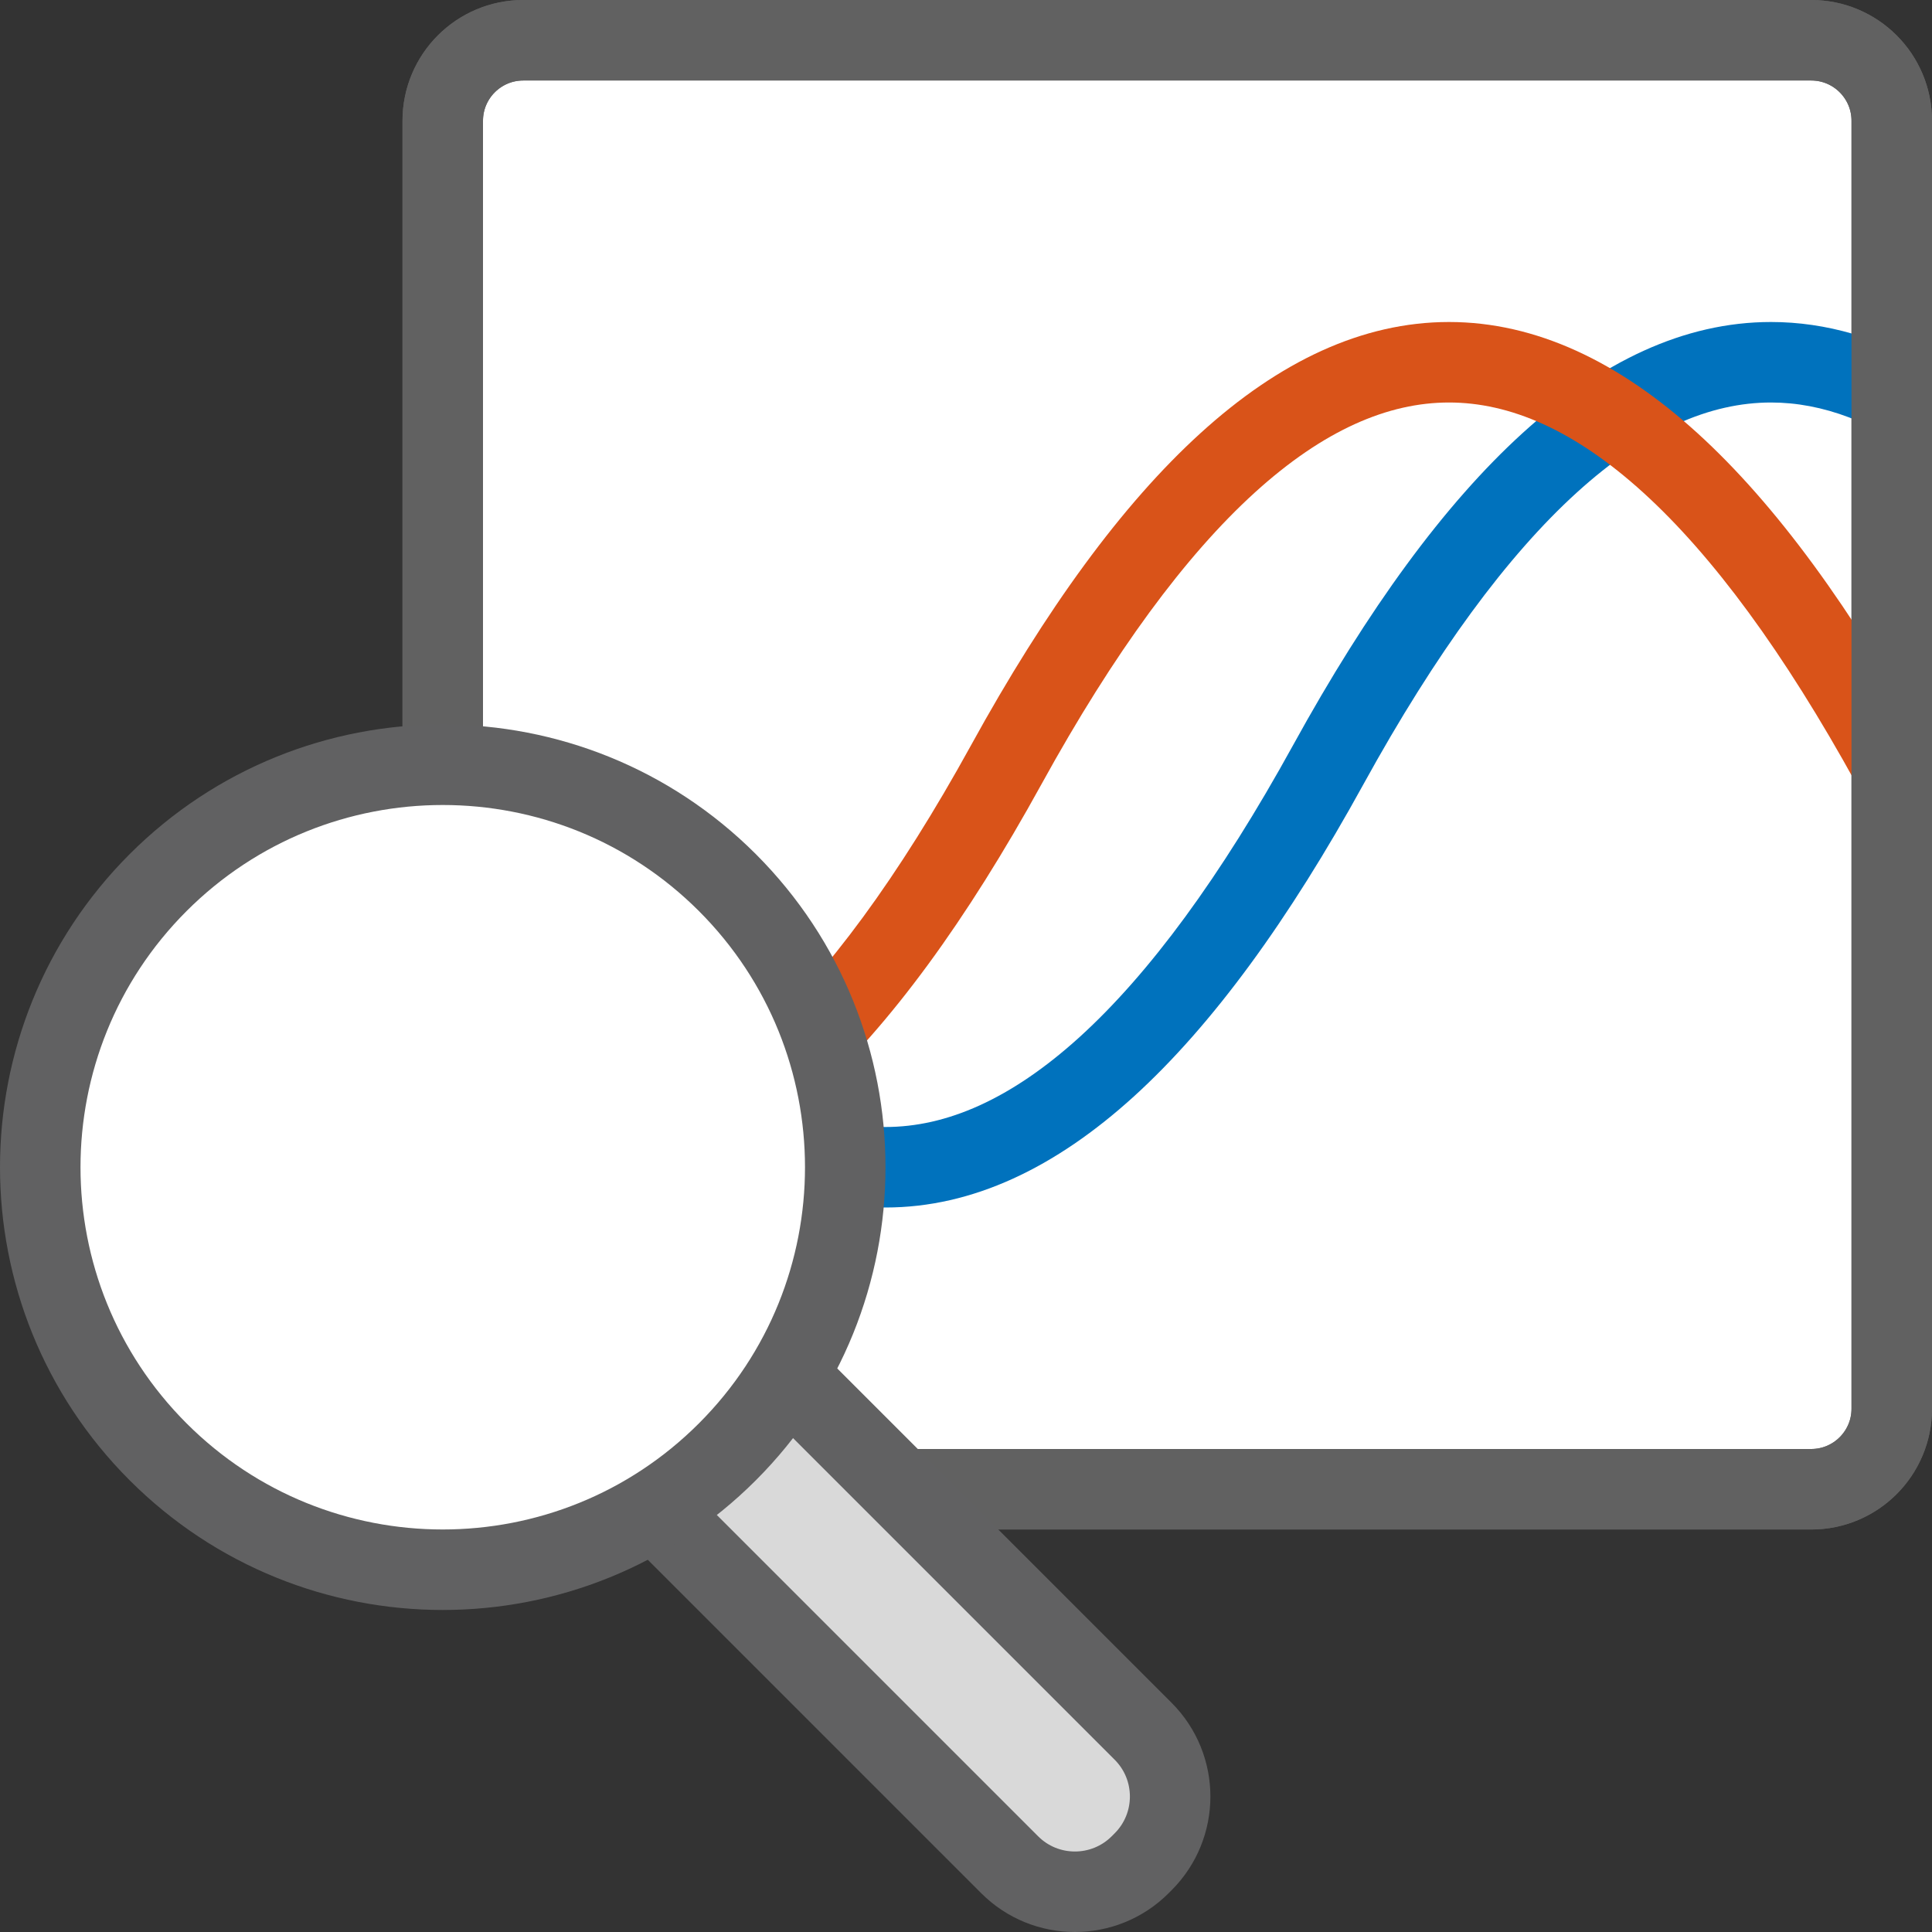 <svg width="24" height="24" viewBox="0 0 24 24" fill="none" xmlns="http://www.w3.org/2000/svg">
<rect x="0" y="0" width="24" height="24" fill="#333333" stroke="none"/>
<path d="M6.5 0.5H22.5C23.052 0.5 23.5 0.948 23.5 1.5V17.5C23.5 18.052 23.052 18.5 22.5 18.5H6.5C5.948 18.5 5.5 18.052 5.5 17.5V1.5C5.5 0.948 5.948 0.5 6.5 0.5Z" fill="#FFFFFF" stroke="#616161" stroke-linecap="round"/>
<path fill-rule="evenodd" clip-rule="evenodd" d="M24 5.774C23.297 5.239 22.632 5 22 5C21.246 5 20.444 5.34 19.586 6.12C18.726 6.902 17.841 8.1 16.938 9.741C16.008 11.433 15.059 12.735 14.086 13.62C13.11 14.507 12.079 15 11 15C9.921 15 8.89 14.507 7.914 13.62C6.94 12.735 5.992 11.433 5.062 9.741C4.929 9.499 5.017 9.195 5.259 9.062C5.501 8.929 5.805 9.017 5.938 9.259C6.841 10.9 7.726 12.098 8.586 12.88C9.444 13.659 10.246 14 11 14C11.754 14 12.556 13.659 13.414 12.88C14.274 12.098 15.159 10.9 16.062 9.259C16.992 7.567 17.941 6.265 18.914 5.38C19.89 4.493 20.921 4 22 4C22.687 4 23.354 4.2 24 4.573V5.774Z" fill="#0072BD"/>
<path fill-rule="evenodd" clip-rule="evenodd" d="M5 13.226C5.703 13.761 6.368 14 7 14C7.754 14 8.556 13.659 9.414 12.88C10.274 12.098 11.159 10.9 12.062 9.259C12.992 7.567 13.94 6.265 14.914 5.38C15.889 4.493 16.921 4 18 4C19.079 4 20.11 4.493 21.086 5.38C22.059 6.265 23.007 7.567 23.938 9.259C24.071 9.501 23.983 9.805 23.741 9.938C23.499 10.071 23.195 9.983 23.062 9.741C22.159 8.1 21.274 6.902 20.414 6.12C19.556 5.34 18.754 5 18 5C17.246 5 16.444 5.34 15.586 6.12C14.726 6.902 13.841 8.1 12.938 9.741C12.007 11.433 11.059 12.735 10.086 13.62C9.11 14.507 8.079 15 7 15C6.313 15 5.646 14.8 5 14.427V13.226Z" fill="#D95319"/>
<path d="M6.5 0.5H22.5C23.052 0.5 23.5 0.948 23.5 1.5V17.5C23.5 18.052 23.052 18.5 22.5 18.5H6.5C5.948 18.5 5.5 18.052 5.5 17.5V1.5C5.5 0.948 5.948 0.5 6.5 0.5Z" stroke="#616161" stroke-linecap="round"/>
<path d="M12.542 23.164L7.898 18.52L9.556 16.862L14.2 21.506C14.648 21.954 14.648 22.68 14.2 23.128L14.164 23.164C13.716 23.612 12.989 23.612 12.542 23.164Z" fill="#D9D9D9" stroke="#616162"/>
<path d="M9.036 10.964C10.988 12.917 10.988 16.083 9.036 18.035C7.083 19.988 3.917 19.988 1.964 18.035C0.012 16.083 0.012 12.917 1.964 10.964C3.917 9.012 7.083 9.012 9.036 10.964Z" fill="white" stroke="#616162"/>
</svg>
